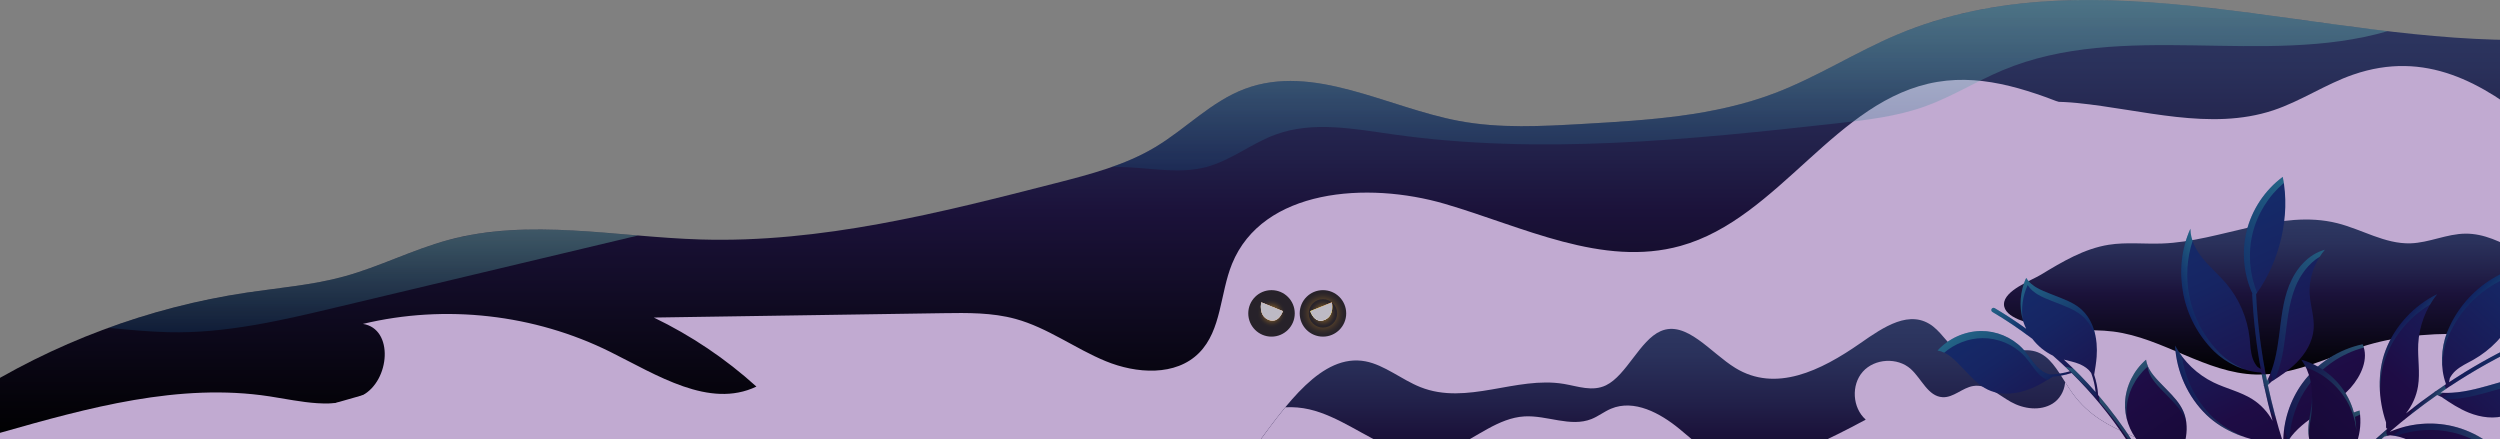 <svg id="leftLand" width="1440" height="253" viewBox="0 0 1440 253" fill="none" xmlns="http://www.w3.org/2000/svg">
<rect x="0" y="0" width="1440" height="253" fill="#808080" stroke="none"/>
<g id="left">
<g id="longRight">
<path id="Vector" d="M1460.13 22.92C1337.63 25.86 1206.45 -27.92 1092.68 19.98C1068.68 30.09 1046.58 44.42 1022.23 53.67C987.33 66.94 949.36 69.22 912.08 71.36C888.14 72.73 863.91 74.09 840.34 69.66C798.74 61.84 756.61 36.34 716.98 51.2C697.74 58.42 683.1 74.16 665.48 84.72C647.98 95.22 627.9 100.41 608.13 105.48C541.02 122.68 472.82 140.01 403.57 137.94C354.85 136.48 305.11 125.52 258.07 138.27C237.61 143.82 218.52 153.68 198.07 159.27C179.95 164.22 161.1 165.72 142.51 168.48C85.54 176.94 30.42 197.58 -18.13 228.56V253.09H1460.13V22.92Z" fill="url(#paint0_linear_243_12579)"/>
<g id="Vector_2" style="mix-blend-mode:multiply">
<path d="M1460.13 253.1V69.17C1458.94 69.18 1457.75 69.21 1456.56 69.28C1449.32 69.68 1440.31 74.1 1433.3 73.06C1425.38 71.89 1419.29 65.03 1411.91 62.03C1394.41 54.91 1373.77 56.96 1356.05 62.16C1331.03 69.5 1307.3 82.51 1281.29 84.31C1224.26 88.26 1172.3 37.74 1115.92 47.17C1057.48 56.95 1025.08 125.77 968 141.64C923.04 154.14 877.11 130.56 832.32 117.45C787.53 104.34 727.29 108.75 709.66 151.96C702.7 169.03 703.67 190.14 690.69 203.24C677.23 216.83 654.53 215.3 636.84 208.01C619.15 200.72 603.41 188.76 584.96 183.7C571.48 180 557.29 180.18 543.31 180.39C487.74 181.23 432.18 182.07 376.61 182.91C398.07 193.25 418.03 206.68 435.69 222.67C408.61 235.61 378.36 216 351.48 202.66C307.81 180.98 256.46 175.17 209.05 186.57C226.97 189.36 224.71 219.32 208.67 227.78C192.62 236.23 173.23 231.05 155.3 228.31C103.31 220.35 50.8 234.87 0.21 249.26C-4.24 250.52 -8.7 251.79 -13.14 253.13H1460.13V253.1Z" fill="#C1AAD1"/>
</g>
<g id="Group" opacity="0.3">
<path id="Vector_3" d="M840.35 69.67C798.75 61.85 756.62 36.35 716.99 51.21C697.75 58.43 683.11 74.17 665.49 84.73C657.61 89.45 649.21 93.1 640.55 96.15C643.65 96.14 646.76 96.17 649.88 96.34C664.87 97.13 680.16 100.06 694.68 96.24C709.07 92.46 721.04 82.44 735.03 77.39C756.42 69.67 779.99 74.23 802.51 77.42C886.83 89.35 972.56 80.52 1057.21 71.14C1074.79 69.19 1092.56 67.18 1109.19 61.15C1124.55 55.58 1138.51 46.75 1153.57 40.44C1222.49 11.57 1304.07 38.66 1375.26 17.96C1278.69 6.62 1180.49 -16.99 1092.67 19.99C1068.67 30.1 1046.57 44.43 1022.22 53.68C987.32 66.95 949.35 69.23 912.07 71.37C888.13 72.74 863.9 74.1 840.33 69.67H840.35Z" fill="url(#paint1_linear_243_12579)"/>
<path id="Vector_4" d="M142.52 168.49C115.25 172.54 88.41 179.41 62.51 188.84C74.23 189.96 85.88 191.08 97.07 191.36C129.93 192.18 162.34 184.51 194.32 176.9C250.35 163.55 306.39 150.21 362.42 136.86C364.11 136.46 365.81 136.05 367.51 135.66C330.56 132.55 293.55 128.68 258.08 138.29C237.62 143.84 218.53 153.7 198.08 159.29C179.96 164.24 161.11 165.74 142.52 168.5V168.49Z" fill="url(#paint2_linear_243_12579)"/>
</g>
</g>
<g id="shortRightShadow" style="mix-blend-mode:multiply">
<path id="Vector_5" d="M734.59 218.7C729.62 229.91 727.23 242.37 721.54 253.1H1460.13V72.25C1430.09 47.7 1397.05 28.6 1355.41 42.99C1339.49 48.49 1325.3 58.28 1309.31 63.57C1273.21 75.51 1234.23 63.1 1196.39 59.32C1158.55 55.54 1112.31 66.44 1100.19 102.48C1093.88 121.24 1098.85 141.89 1095.93 161.47C1088.79 209.32 1034.54 238.63 986.34 234.5C938.14 230.37 895.8 201.8 857.62 172.09C838.12 156.92 816.25 140.31 791.66 142.66C767.07 145.01 747.9 179.77 767.35 195C753.02 192.67 740.48 205.43 734.59 218.71V218.7Z" fill="#C1AAD1"/>
<path id="Vector_6" d="M128.36 247.25C100.77 250.81 71.44 249.41 44.01 253.1H585.23C546.35 234.44 506.87 215.66 464.76 220.06C436.73 222.99 409.98 236.27 381.82 235.14C356.92 234.14 333.9 221.99 309.44 217.21C248.9 205.39 189.54 239.34 128.37 247.24L128.36 247.25Z" fill="#C1AAD1"/>
</g>
<g id="ShortLightRightBottom">
<path id="Vector_7" d="M1175.53 158.25C1187.81 150.81 1200.49 143.21 1214.67 140.98C1224.76 139.39 1235.07 140.62 1245.28 140.26C1279.43 139.06 1313.14 120.24 1346.28 128.56C1360.49 132.13 1373.76 140.6 1388.4 140.16C1399.16 139.84 1409.37 134.66 1420.14 134.58C1441.6 134.43 1458.79 154.11 1480.15 156.2C1494.64 157.61 1509.29 150.67 1523.55 153.62C1525.06 153.93 1526.73 154.51 1527.34 155.93C1527.74 156.87 1527.55 157.95 1527.32 158.94C1522.82 177.86 1503.62 190.13 1484.49 193.62C1465.36 197.11 1445.75 193.86 1426.33 192.73C1405.26 191.51 1383.87 192.85 1363.6 198.75C1342.26 204.97 1321.72 216.28 1299.49 215.73C1270.72 215.02 1245.8 194.58 1217.25 190.97C1203.35 189.21 1188.96 191.52 1175.42 187.92C1169.29 186.29 1154.24 183.23 1154.29 175.21C1154.34 167.25 1170.03 161.58 1175.53 158.25Z" fill="url(#paint3_linear_243_12579)"/>
<path id="Vector_8" d="M1244.62 257.88C1238.65 255.54 1232.69 253.08 1226.75 250.49C1215.13 245.41 1203.22 239.52 1193.93 226.75C1188.68 219.52 1184.3 210.14 1178.12 205.39C1163.03 193.8 1144.46 214.39 1129.09 203.89C1123.47 200.05 1119.04 192.44 1113.55 188.11C1100.34 177.71 1084.98 188.33 1071.5 197.72C1048.66 213.64 1022.79 226.19 999.56 211.95C985.23 203.16 971.31 184.33 956.54 190.74C944.65 195.9 936.85 216.22 925.05 221.93C917.22 225.72 908.89 222.5 900.78 221.13C873.26 216.51 845.05 233.69 818.14 222.98C807.46 218.73 797.4 210.18 786.49 208.12C761.34 203.37 740.92 233.11 722.62 257.88H1244.61H1244.62Z" fill="url(#paint4_linear_243_12579)"/>
<g id="Vector_9" style="mix-blend-mode:multiply">
<path d="M980.5 257.88C975.99 254.43 971.67 250.59 967.35 247.05C956.21 237.89 941.22 229.82 927.93 235.42C924.02 237.07 920.63 239.8 916.68 241.37C904.57 246.19 891.04 239.08 878.04 239.85C863.02 240.75 850.76 251.84 836.99 257.87H980.49L980.5 257.88Z" fill="#C1AAD1"/>
</g>
<g id="Vector_10" style="mix-blend-mode:multiply">
<path d="M1074.66 241.7C1064 247.51 1053.11 252.9 1042.03 257.87H1243.69C1243.69 257.75 1243.7 257.62 1243.7 257.5C1238.03 255.27 1232.38 252.94 1226.75 250.47C1215.13 245.39 1203.22 239.5 1193.93 226.73C1192.39 224.61 1190.92 222.29 1189.46 219.97C1189.46 220.23 1189.46 220.49 1189.44 220.76C1188.95 225.42 1186.31 229.99 1182.3 232.47C1175.15 236.89 1165.62 235.6 1158.28 231.51C1151.26 227.59 1144.52 221.08 1136.58 222.34C1130.33 223.33 1125.25 229.12 1118.93 228.78C1110.54 228.33 1106.86 218.18 1100.62 212.56C1093 205.7 1079.81 206.43 1072.99 214.08C1066.17 221.73 1066.97 234.92 1074.66 241.7Z" fill="#C1AAD1"/>
</g>
<g id="Vector_11" style="mix-blend-mode:multiply">
<path d="M801.78 257.88C786.02 251.64 771.01 239.69 754.18 235.79C749.66 234.74 744.98 234.36 740.33 234.6C734.17 242.06 728.29 250.2 722.62 257.89H801.78V257.88Z" fill="#C1AAD1"/>
</g>
</g>
<g id="RightLeaf">
<g id="Group_2">
<path id="Vector_12" d="M1116.01 201.89C1122.16 202.91 1126.51 207.91 1130.85 212.39C1135.18 216.87 1139.36 221.77 1144.99 224.45C1146.22 225.04 1147.5 225.5 1148.8 225.86C1152.71 226.92 1156.9 226.98 1160.97 226.32C1162.78 226.03 1164.57 225.6 1166.31 225.05C1169.78 223.96 1172.71 222.61 1175.53 221.06C1176.94 220.28 1178.34 219.46 1179.76 218.58C1180.64 218.04 1181.55 217.47 1182.48 216.9C1186.14 216.65 1189.77 215.97 1193.26 214.85C1216.59 237.88 1235.09 265.69 1247.24 296.22C1243.27 296.14 1239.32 295.51 1235.52 294.37C1233.9 293.42 1232.51 292.04 1231.39 290.44C1230.8 289.6 1230.28 288.7 1229.85 287.79C1228.1 284.14 1227.31 280.11 1225.78 276.37C1225.57 275.86 1225.35 275.35 1225.11 274.85C1224.88 274.35 1224.62 273.86 1224.36 273.38C1220.43 266.12 1213.61 260.45 1205.74 257.88C1196.82 254.96 1186.73 256.01 1178.48 260.48C1181.23 261.95 1183.23 264.22 1184.88 266.82C1185.09 267.15 1185.29 267.48 1185.48 267.81C1185.87 268.48 1186.25 269.17 1186.61 269.87C1186.79 270.22 1186.97 270.57 1187.14 270.92C1187.84 272.33 1188.5 273.77 1189.16 275.18C1190.49 278 1191.76 280.9 1193.25 283.64C1194.74 286.38 1196.45 288.96 1198.69 291.14C1199.34 291.77 1200.03 292.36 1200.75 292.91C1204.7 295.91 1209.59 297.59 1214.59 298.24C1215.95 298.42 1217.33 298.52 1218.69 298.55C1219.6 298.57 1220.48 298.56 1221.34 298.53C1226.51 298.35 1230.92 297.34 1235.99 296.15C1236.19 296.1 1236.41 296.05 1236.62 296C1240.25 296.96 1243.99 297.48 1247.74 297.52C1250.96 305.74 1253.73 314.15 1255.99 322.72C1256.17 323.4 1256.86 323.8 1257.54 323.62C1257.69 323.58 1257.82 323.52 1257.94 323.44C1258.37 323.15 1258.59 322.6 1258.45 322.07C1255.19 309.74 1250.92 297.74 1245.74 286.16C1245.74 286.16 1245.74 286.15 1245.75 286.14C1247.29 282.3 1248.25 278.25 1248.68 274.13C1248.8 273.95 1248.92 273.77 1249.04 273.6C1252.44 268.57 1255.29 264.28 1257.42 258.28C1257.72 257.42 1258 256.55 1258.25 255.67C1259.72 250.38 1260.06 244.7 1258.53 239.51C1258.28 238.64 1257.97 237.79 1257.61 236.96C1255.5 232.07 1251.73 228.18 1247.99 224.35C1247.35 223.69 1246.71 223.04 1246.08 222.38C1242.3 218.45 1238.13 214.48 1236.62 209.41C1236.4 208.69 1236.24 207.94 1236.14 207.17C1236.1 207.21 1236.06 207.25 1236.02 207.28C1228.98 213.4 1224.47 222.4 1224.03 231.72C1223.64 239.99 1226.51 248.38 1231.9 254.63C1232.26 255.04 1232.62 255.45 1233 255.85C1233.38 256.25 1233.78 256.64 1234.18 257.02C1235.29 258.05 1236.47 259.01 1237.67 259.95C1238.86 260.89 1240.07 261.82 1241.21 262.81C1241.98 263.47 1242.72 264.15 1243.41 264.89C1245.43 267.01 1247.07 269.7 1247.54 272.53C1247.25 276.62 1246.39 280.65 1244.98 284.49C1235.57 263.88 1223.24 244.68 1208.51 227.52C1208.28 223.55 1207.5 219.63 1206.24 215.86C1206.86 212.19 1207.42 208.87 1207.67 205.44C1207.85 203.01 1207.86 200.52 1207.63 197.8C1207.55 196.89 1207.44 195.99 1207.3 195.08C1206.59 190.56 1205.05 186.12 1202.51 182.4C1201.49 180.91 1200.32 179.54 1198.97 178.31C1197.24 176.74 1195.29 175.48 1193.24 174.39C1192.55 174.03 1191.85 173.69 1191.15 173.36C1189.73 172.7 1188.28 172.11 1186.82 171.53C1185.36 170.95 1183.89 170.4 1182.44 169.82C1180.63 169.1 1178.77 168.4 1176.97 167.61C1175.53 166.98 1174.13 166.3 1172.82 165.5C1172.49 165.3 1172.17 165.1 1171.86 164.89C1171.23 164.47 1170.63 164.01 1170.06 163.52C1169.77 163.28 1169.5 163.02 1169.23 162.76C1168.69 162.23 1168.2 161.66 1167.74 161.05C1167.51 160.74 1167.3 160.42 1167.09 160.09C1167.07 160.14 1167.05 160.19 1167.02 160.24C1163.15 168.72 1162.77 178.79 1166.23 187.45C1166.49 188.1 1166.78 188.75 1167.09 189.38C1161.23 185.15 1155.17 181.17 1148.92 177.49C1148.32 177.13 1147.54 177.33 1147.18 177.94C1146.83 178.54 1147.03 179.32 1147.63 179.68C1155.62 184.38 1163.29 189.57 1170.63 195.17C1173.76 199.27 1177.85 202.63 1182.49 204.86C1185.83 207.77 1189.09 210.77 1192.25 213.86C1188.59 214.98 1184.77 215.59 1180.94 215.72C1178.12 215.14 1175.49 213.4 1173.44 211.3C1170.62 208.4 1168.57 204.84 1165.92 201.78C1165.56 201.36 1165.18 200.95 1164.8 200.55C1158.67 194.21 1149.84 190.58 1141.01 190.67C1131.63 190.77 1122.4 194.99 1116.02 201.87L1116.01 201.89ZM1207.09 225.87C1201.34 219.29 1195.21 213.03 1188.77 207.12C1191.74 207.9 1194.77 208.48 1197.61 209.63C1197.84 209.72 1198.08 209.82 1198.31 209.93C1199.47 210.45 1200.6 211.1 1201.63 211.86C1202.04 212.17 1202.43 212.49 1202.8 212.84C1202.99 213.01 1203.17 213.19 1203.34 213.37C1203.77 213.82 1204.17 214.31 1204.51 214.82C1205.84 218.38 1206.7 222.1 1207.08 225.88L1207.09 225.87Z" fill="url(#paint5_linear_243_12579)"/>
<g id="Group_3" opacity="0.3">
<path id="Vector_13" d="M1207.09 225.87C1207 225.01 1206.89 224.15 1206.75 223.29C1207.32 225.48 1207.73 227.7 1207.96 229.95C1202.21 223.37 1196.08 217.11 1189.64 211.19C1191.19 211.59 1192.75 211.95 1194.3 212.36C1198.74 216.7 1203.01 221.2 1207.09 225.86V225.87Z" fill="url(#paint6_linear_243_12579)"/>
<path id="Vector_14" d="M1207.11 219.94C1207.15 219.7 1207.18 219.48 1207.22 219.24C1207.51 220.4 1207.75 221.57 1207.95 222.75C1207.7 221.8 1207.42 220.87 1207.11 219.94Z" fill="url(#paint7_linear_243_12579)"/>
<path id="Vector_15" d="M1209.38 231.61C1209.31 230.45 1209.18 229.29 1209.02 228.14C1223.53 245.14 1235.69 264.13 1244.98 284.49C1246.26 280.99 1247.06 277.33 1247.42 273.62C1247.83 274.53 1248.17 275.46 1248.35 276.42C1247.84 279.75 1246.99 283.02 1245.74 286.15C1245.74 286.15 1245.74 286.16 1245.73 286.17C1245.91 286.57 1246.07 286.98 1246.24 287.38C1246.11 287.78 1245.99 288.19 1245.85 288.58C1236.44 267.97 1224.11 248.77 1209.38 231.61Z" fill="url(#paint8_linear_243_12579)"/>
<path id="Vector_16" d="M1165.91 201.79C1168.56 204.85 1170.6 208.41 1173.43 211.31C1175.48 213.41 1178.11 215.15 1180.93 215.73C1183.84 215.63 1186.73 215.25 1189.56 214.59C1189.92 214.93 1190.28 215.28 1190.64 215.62C1187.97 216.3 1185.24 216.73 1182.48 216.92C1181.56 217.5 1180.65 218.06 1179.76 218.6C1179.57 218.71 1179.39 218.81 1179.21 218.92C1177.39 218.08 1175.7 216.84 1174.29 215.4C1171.47 212.5 1169.42 208.94 1166.77 205.88C1166.41 205.46 1166.03 205.05 1165.65 204.65C1159.52 198.31 1150.69 194.68 1141.86 194.77C1133.85 194.85 1125.97 197.96 1119.87 203.14C1118.66 202.57 1117.38 202.11 1116.01 201.89C1122.39 195.01 1131.61 190.79 1141 190.69C1149.83 190.6 1158.66 194.23 1164.79 200.57C1165.18 200.97 1165.55 201.38 1165.91 201.8V201.79Z" fill="url(#paint9_linear_243_12579)"/>
<path id="Vector_17" d="M1167.08 191.55C1167.28 192.06 1167.52 192.56 1167.75 193.06C1161.28 188.27 1154.57 183.79 1147.61 179.69C1147.01 179.33 1146.81 178.56 1147.16 177.95C1147.51 177.35 1148.29 177.15 1148.9 177.5C1154.82 180.99 1160.56 184.75 1166.13 188.73C1166.41 189.68 1166.71 190.62 1167.08 191.55Z" fill="url(#paint10_linear_243_12579)"/>
<path id="Vector_18" d="M1258.47 241.04C1256.36 236.15 1252.59 232.26 1248.85 228.43C1248.21 227.77 1247.57 227.12 1246.94 226.46C1243.16 222.53 1238.99 218.56 1237.48 213.49C1237.26 212.77 1237.1 212.02 1237 211.25C1236.96 211.29 1236.92 211.33 1236.88 211.36C1229.84 217.48 1225.33 226.48 1224.89 235.8C1224.79 237.82 1224.9 239.84 1225.18 241.84C1224.28 238.55 1223.86 235.12 1224.02 231.72C1224.46 222.4 1228.97 213.4 1236.01 207.28C1236.01 207.28 1236.09 207.2 1236.13 207.17C1236.23 207.94 1236.39 208.69 1236.61 209.41C1238.13 214.48 1242.3 218.45 1246.07 222.38C1246.7 223.04 1247.34 223.69 1247.98 224.35C1251.72 228.18 1255.49 232.07 1257.6 236.96C1257.96 237.8 1258.27 238.65 1258.52 239.51C1258.89 240.78 1259.15 242.07 1259.31 243.38C1259.07 242.59 1258.8 241.8 1258.47 241.04Z" fill="url(#paint11_linear_243_12579)"/>
<path id="Vector_19" d="M1207.32 195.27C1206.46 192.13 1205.17 189.13 1203.37 186.49C1202.35 185 1201.18 183.62 1199.83 182.4C1198.1 180.83 1196.15 179.57 1194.1 178.48C1193.41 178.12 1192.71 177.78 1192.01 177.45C1190.59 176.79 1189.14 176.2 1187.68 175.62C1186.22 175.04 1184.75 174.49 1183.3 173.91C1181.49 173.19 1179.63 172.49 1177.83 171.7C1176.39 171.07 1174.99 170.39 1173.68 169.59C1173.35 169.39 1173.03 169.19 1172.72 168.98C1172.09 168.56 1171.49 168.1 1170.92 167.61C1170.63 167.36 1170.36 167.11 1170.09 166.85C1169.55 166.32 1169.06 165.75 1168.6 165.14C1168.37 164.83 1168.16 164.51 1167.95 164.18C1167.93 164.23 1167.91 164.28 1167.88 164.33C1165.06 170.52 1164.12 177.54 1165.14 184.25C1162.91 176.38 1163.61 167.7 1167.01 160.24C1167.03 160.19 1167.05 160.14 1167.08 160.09C1167.29 160.42 1167.5 160.74 1167.73 161.05C1168.19 161.66 1168.68 162.23 1169.22 162.76C1169.49 163.02 1169.76 163.28 1170.05 163.52C1170.62 164.01 1171.22 164.46 1171.85 164.89C1172.16 165.1 1172.49 165.31 1172.81 165.5C1174.12 166.29 1175.52 166.98 1176.96 167.61C1178.76 168.4 1180.62 169.1 1182.43 169.82C1183.88 170.4 1185.35 170.95 1186.81 171.53C1188.27 172.11 1189.72 172.7 1191.14 173.36C1191.85 173.69 1192.55 174.03 1193.23 174.39C1195.29 175.48 1197.23 176.74 1198.96 178.31C1200.31 179.53 1201.49 180.91 1202.5 182.4C1205.04 186.12 1206.58 190.56 1207.29 195.08C1207.29 195.14 1207.3 195.2 1207.31 195.26L1207.32 195.27Z" fill="url(#paint12_linear_243_12579)"/>
</g>
</g>
<g id="Group_4">
<path id="Vector_20" d="M1332.56 239.93C1339.89 234.62 1347.97 230.12 1353.97 223.35C1359.97 216.57 1364.61 206.54 1360.86 198.31C1347.14 201.2 1334.58 209.29 1326.28 220.6C1318.99 230.54 1315.06 242.87 1315.14 255.19C1311.62 244.19 1308.65 233.01 1306.27 221.73C1307.02 221.12 1307.72 220.46 1308.4 219.78C1313.52 216.56 1318.76 212.99 1322.85 208.87C1328.1 203.59 1332.15 196.77 1332.68 189.34C1333.15 182.75 1330.85 176.29 1330.4 169.7C1329.76 160.52 1333.16 150.82 1339.14 143.84C1329.43 146.4 1322.27 154.99 1318.56 164.33C1314.85 173.67 1313.99 183.84 1312.69 193.8C1311.54 202.62 1309.91 211.61 1305.81 219.44C1302.45 202.93 1300.29 186.22 1299.51 169.53C1299.51 169.5 1299.5 169.48 1299.49 169.46C1313.07 150.75 1319.51 124.42 1314.86 101.89C1304.5 109.55 1296.96 120.95 1293.97 133.48C1291.14 145.31 1292.38 158.06 1297.38 169.14C1297.31 169.3 1297.26 169.46 1297.27 169.65C1297.94 183.98 1299.61 198.32 1302.18 212.55C1301.52 212.13 1300.9 211.68 1300.25 211.25C1299.05 209.85 1298.13 208.16 1297.54 206.42C1296.26 202.63 1296.21 198.56 1295.77 194.59C1294.49 183.12 1289.72 172.07 1282.27 163.26C1278.11 158.35 1273.16 154.14 1269.06 149.18C1264.96 144.22 1261.65 138.2 1261.67 131.76C1256.4 143.48 1255.14 156.3 1257.52 168.93C1259.89 181.56 1266.22 193.41 1275.38 202.42C1282.15 209.07 1292.53 214.08 1302.21 214.57C1302.33 214.64 1302.44 214.72 1302.56 214.8C1302.99 217.08 1303.48 219.35 1303.95 221.62C1303.86 221.87 1303.88 222.16 1304.05 222.39C1304.07 222.42 1304.1 222.43 1304.13 222.45C1305.55 229.15 1307.2 235.81 1309.02 242.43C1306.25 237.38 1302.23 233.01 1297.36 229.94C1290.51 225.61 1282.36 223.85 1275.06 220.31C1265.68 215.77 1257.79 208.22 1252.83 199.06C1253.61 214 1260.2 228.66 1270.99 239.03C1280.87 248.53 1295.39 254 1309.26 255C1310.14 255.37 1311.02 255.75 1311.91 256.1C1312.06 256.16 1312.21 256.17 1312.35 256.15C1312.6 256.11 1312.81 255.94 1312.94 255.71C1316.06 265.46 1319.64 275.06 1323.61 284.48C1315.91 275.64 1304.55 270 1292.82 269.46C1279.2 268.84 1265.45 275.12 1256.98 285.8C1265.59 283.79 1274.09 285.92 1281.95 289.96C1287.32 292.71 1292.05 296.76 1297.77 298.69C1307.45 301.96 1320.17 298.92 1325.99 290.62C1326.06 290.62 1326.14 290.64 1326.21 290.63C1334.41 309.06 1344.21 326.73 1355.52 343.21C1355.77 343.58 1356.2 343.75 1356.62 343.68C1356.78 343.65 1356.94 343.59 1357.08 343.5C1357.59 343.15 1357.72 342.45 1357.37 341.94C1346.17 325.62 1336.46 308.13 1328.33 289.88C1328.36 289.58 1328.4 289.29 1328.44 289C1329.83 285.37 1332.42 282.35 1335.47 279.7C1339.29 276.38 1343.63 273.69 1347.35 270.26C1356.82 261.51 1361.13 249.19 1359.1 236.45C1347.9 239.87 1338.11 247.71 1332.32 257.9C1327.56 266.27 1325.56 276.16 1326.55 285.73C1322.79 277 1319.36 268.11 1316.35 259.08C1316.54 257.96 1316.77 256.86 1317.02 255.75C1320.23 249.25 1326.52 244.28 1332.53 239.93H1332.56Z" fill="url(#paint13_linear_243_12579)"/>
<g id="Group_5" opacity="0.3">
<path id="Vector_21" d="M1318.57 164.32C1314.86 173.66 1314 183.83 1312.7 193.79C1311.79 200.77 1310.56 207.84 1308.06 214.38C1308.37 216.05 1308.7 217.72 1309.03 219.39C1309.45 219.13 1309.87 218.86 1310.28 218.59C1313.64 211.27 1315.11 203.09 1316.16 195.05C1317.46 185.09 1318.32 174.91 1322.03 165.58C1324.87 158.44 1329.72 151.75 1336.19 147.85C1337.09 146.44 1338.08 145.1 1339.15 143.84C1329.44 146.4 1322.28 154.99 1318.57 164.33V164.32Z" fill="url(#paint14_linear_243_12579)"/>
<path id="Vector_22" d="M1332.36 257.89C1328.84 264.08 1326.84 271.09 1326.43 278.2C1327.52 280.92 1328.63 283.62 1329.78 286.31C1329.85 286.2 1329.92 286.09 1329.99 285.97C1329.23 276.71 1331.23 267.22 1335.82 259.14C1341.05 249.93 1349.57 242.64 1359.44 238.8C1359.36 238.01 1359.26 237.23 1359.14 236.44C1347.94 239.86 1338.15 247.7 1332.36 257.89Z" fill="url(#paint15_linear_243_12579)"/>
<path id="Vector_23" d="M1311.05 241.26C1309.28 234.79 1307.67 228.27 1306.29 221.72C1306.56 221.5 1306.81 221.27 1307.07 221.05C1306.86 220.07 1306.66 219.08 1306.47 218.09C1306.25 218.54 1306.06 219 1305.83 219.44C1305.58 218.21 1305.35 216.98 1305.11 215.75C1304.32 215.7 1303.53 215.61 1302.74 215.5C1303.13 217.54 1303.56 219.57 1303.99 221.6C1303.9 221.85 1303.92 222.14 1304.09 222.37C1304.11 222.4 1304.14 222.41 1304.17 222.43C1305.19 227.23 1306.32 232 1307.55 236.75C1308.85 238.15 1310.02 239.67 1311.07 241.27L1311.05 241.26Z" fill="url(#paint16_linear_243_12579)"/>
<path id="Vector_24" d="M1326.29 220.59C1320.65 228.28 1317.03 237.4 1315.72 246.84C1316.43 249.3 1317.17 251.75 1317.94 254.19C1318.19 253.76 1318.45 253.34 1318.72 252.93C1319.33 241.8 1323.16 230.84 1329.76 221.84C1337.49 211.3 1348.93 203.55 1361.57 200.21C1361.38 199.56 1361.16 198.92 1360.87 198.3C1347.15 201.19 1334.59 209.28 1326.29 220.59Z" fill="url(#paint17_linear_243_12579)"/>
<path id="Vector_25" d="M1293.08 212.84C1287.7 210.65 1282.7 207.41 1278.86 203.64C1269.69 194.64 1263.37 182.78 1261 170.15C1259.01 159.57 1259.61 148.87 1262.94 138.78C1262.14 136.51 1261.68 134.15 1261.69 131.73C1256.42 143.45 1255.16 156.27 1257.54 168.9C1259.91 181.53 1266.24 193.38 1275.4 202.39C1280.05 206.96 1286.41 210.76 1293.08 212.84Z" fill="url(#paint18_linear_243_12579)"/>
<path id="Vector_26" d="M1303.73 212.47C1304.01 212.66 1304.3 212.85 1304.57 213.04C1301.91 198.62 1300.19 184.06 1299.51 169.52C1299.51 169.49 1299.5 169.47 1299.49 169.45C1299.69 169.17 1299.88 168.87 1300.08 168.58C1295.73 157.93 1294.75 145.91 1297.43 134.71C1300.14 123.36 1306.59 112.96 1315.47 105.4C1315.29 104.22 1315.1 103.03 1314.86 101.87C1304.5 109.53 1296.96 120.93 1293.97 133.46C1291.14 145.29 1292.38 158.04 1297.38 169.12C1297.31 169.28 1297.26 169.44 1297.27 169.63C1297.88 182.81 1299.36 196 1301.59 209.1C1302.14 210.32 1302.86 211.47 1303.72 212.48L1303.73 212.47Z" fill="url(#paint19_linear_243_12579)"/>
<path id="Vector_27" d="M1292.83 251.69C1285.96 248.99 1279.6 245.17 1274.48 240.25C1264.87 231.01 1258.6 218.36 1256.79 205.15C1255.33 203.21 1254.01 201.17 1252.85 199.03C1253.63 213.97 1260.22 228.63 1271.01 239C1276.98 244.74 1284.64 248.99 1292.82 251.69H1292.83Z" fill="url(#paint20_linear_243_12579)"/>
</g>
</g>
<g id="Group_6">
<path id="Vector_28" d="M1397.32 258.8C1405.08 263.46 1412.37 269.15 1420.96 272.02C1429.54 274.89 1440.59 275.24 1446.7 268.57C1438.68 257.07 1426.31 248.68 1412.66 245.47C1400.66 242.65 1387.77 243.86 1376.47 248.75C1385.22 241.2 1394.34 234.1 1403.79 227.5C1404.64 227.95 1405.52 228.34 1406.42 228.7C1411.38 232.15 1416.72 235.58 1422.11 237.73C1429.02 240.49 1436.89 241.55 1443.93 239.13C1450.18 236.98 1455.23 232.34 1461.11 229.34C1469.31 225.16 1479.56 224.49 1488.33 227.27C1482.17 219.33 1471.46 216.11 1461.42 216.34C1451.38 216.57 1441.68 219.76 1432 222.47C1423.43 224.86 1414.52 226.88 1405.71 226.17C1419.59 216.62 1434.12 208.09 1449.18 200.85C1449.2 200.84 1449.22 200.82 1449.24 200.81C1471.78 205.99 1498.53 201.62 1517.44 188.52C1506.34 181.98 1492.9 179.5 1480.2 181.65C1468.21 183.67 1456.96 189.8 1448.72 198.74C1448.55 198.74 1448.38 198.76 1448.21 198.84C1435.28 205.06 1422.74 212.21 1410.65 220.14C1410.78 219.37 1410.95 218.62 1411.09 217.86C1411.91 216.21 1413.1 214.7 1414.47 213.48C1417.46 210.82 1421.18 209.19 1424.67 207.22C1434.72 201.55 1443.03 192.85 1448.22 182.54C1451.11 176.79 1453.05 170.59 1456.01 164.88C1458.97 159.16 1463.22 153.77 1469.15 151.27C1456.3 151 1444.01 154.86 1433.32 161.99C1422.63 169.11 1414.19 179.57 1409.49 191.53C1406.02 200.36 1405.47 211.87 1408.81 220.98C1408.79 221.12 1408.76 221.25 1408.74 221.39C1406.81 222.68 1404.91 224.01 1403.01 225.34C1402.74 225.35 1402.48 225.48 1402.33 225.73C1402.31 225.76 1402.32 225.79 1402.3 225.83C1396.68 229.76 1391.2 233.88 1385.83 238.15C1389.39 233.62 1391.84 228.22 1392.77 222.54C1394.08 214.54 1392.51 206.35 1392.9 198.25C1393.41 187.84 1397.27 177.63 1403.77 169.48C1390.32 176.05 1379.41 187.84 1374.09 201.83C1369.21 214.64 1369.86 230.14 1374.36 243.3C1374.36 244.26 1374.36 245.22 1374.38 246.17C1374.38 246.33 1374.43 246.47 1374.51 246.59C1374.64 246.81 1374.88 246.94 1375.14 246.96C1367.39 253.64 1359.95 260.69 1352.84 268.03C1357.97 257.49 1358.72 244.83 1354.62 233.82C1349.86 221.05 1338.71 210.84 1325.56 207.23C1330.77 214.37 1332.14 223.02 1331.5 231.84C1331.07 237.86 1329.19 243.8 1329.65 249.82C1330.43 260 1338.2 270.53 1348.11 272.64C1348.13 272.71 1348.15 272.79 1348.19 272.85C1334.44 287.61 1322.01 303.53 1311.27 320.39C1311.03 320.77 1311.04 321.23 1311.27 321.59C1311.36 321.73 1311.47 321.85 1311.62 321.94C1312.14 322.27 1312.83 322.12 1313.17 321.6C1323.81 304.91 1336.11 289.13 1349.72 274.51C1350 274.42 1350.29 274.35 1350.57 274.26C1354.46 274.12 1358.25 275.32 1361.88 277.09C1366.43 279.31 1370.6 282.25 1375.21 284.33C1386.97 289.62 1400 288.77 1410.92 281.92C1403.39 272.95 1392.34 267 1380.7 265.66C1371.13 264.56 1361.25 266.58 1352.83 271.24C1359.4 264.36 1366.23 257.73 1373.36 251.43C1374.46 251.17 1375.57 250.95 1376.68 250.74C1383.92 251.15 1390.95 255 1397.31 258.82L1397.32 258.8Z" fill="url(#paint21_linear_243_12579)"/>
<g id="Group_7" opacity="0.3">
<path id="Vector_29" d="M1461.43 216.34C1451.39 216.58 1441.69 219.76 1432.01 222.47C1425.23 224.36 1418.24 226 1411.25 226.25C1409.83 227.19 1408.43 228.14 1407.02 229.1C1407.43 229.38 1407.83 229.66 1408.24 229.94C1416.29 230.17 1424.39 228.33 1432.21 226.14C1441.89 223.44 1451.59 220.25 1461.63 220.01C1469.31 219.83 1477.36 221.68 1483.49 226.1C1485.14 226.38 1486.76 226.76 1488.34 227.26C1482.18 219.32 1471.47 216.1 1461.43 216.33V216.34Z" fill="url(#paint22_linear_243_12579)"/>
<path id="Vector_30" d="M1373.37 251.4C1373.84 251.29 1374.31 251.21 1374.79 251.11C1374.98 250.94 1375.17 250.77 1375.36 250.61C1375.1 250.58 1374.86 250.45 1374.73 250.24C1374.65 250.12 1374.61 249.97 1374.6 249.82C1374.58 249.03 1374.58 248.23 1374.58 247.44C1368 253.13 1361.67 259.1 1355.56 265.28C1355.03 267.03 1354.39 268.74 1353.65 270.4C1359.98 263.82 1366.54 257.46 1373.38 251.41L1373.37 251.4Z" fill="url(#paint23_linear_243_12579)"/>
<path id="Vector_31" d="M1387.68 239.52C1392.94 235.36 1398.31 231.33 1403.8 227.49C1404.1 227.65 1404.41 227.8 1404.72 227.94C1405.55 227.36 1406.38 226.8 1407.21 226.23C1406.71 226.21 1406.22 226.21 1405.72 226.17C1406.75 225.46 1407.8 224.76 1408.84 224.06C1408.58 223.31 1408.35 222.55 1408.14 221.78C1406.42 222.94 1404.72 224.13 1403.02 225.31C1402.75 225.32 1402.49 225.45 1402.34 225.7C1402.32 225.73 1402.33 225.76 1402.31 225.8C1398.29 228.61 1394.34 231.53 1390.45 234.52C1389.67 236.26 1388.73 237.93 1387.67 239.52H1387.68Z" fill="url(#paint24_linear_243_12579)"/>
<path id="Vector_32" d="M1412.66 245.46C1403.38 243.28 1393.57 243.52 1384.37 246C1382.38 247.61 1380.42 249.26 1378.47 250.91C1378.96 250.97 1379.45 251.04 1379.94 251.13C1390.42 247.34 1402.01 246.58 1412.87 249.13C1425.6 252.12 1437.2 259.62 1445.22 269.94C1445.74 269.51 1446.24 269.06 1446.71 268.55C1438.69 257.05 1426.32 248.66 1412.67 245.45L1412.66 245.46Z" fill="url(#paint25_linear_243_12579)"/>
<path id="Vector_33" d="M1406.8 211.87C1406.71 206.06 1407.74 200.19 1409.71 195.19C1414.41 183.23 1422.85 172.77 1433.54 165.65C1442.5 159.68 1452.58 156.04 1463.17 155.16C1464.94 153.54 1466.94 152.19 1469.17 151.25C1456.32 150.98 1444.03 154.84 1433.34 161.97C1422.65 169.09 1414.21 179.55 1409.51 191.51C1407.12 197.58 1406.12 204.92 1406.81 211.87H1406.8Z" fill="url(#paint26_linear_243_12579)"/>
<path id="Vector_34" d="M1411.31 221.52C1411.25 221.85 1411.18 222.19 1411.12 222.52C1423.35 214.43 1436.07 207.15 1449.19 200.84C1449.21 200.83 1449.23 200.81 1449.25 200.8C1449.59 200.88 1449.94 200.93 1450.28 201.01C1458.38 192.84 1469.06 187.24 1480.41 185.32C1491.91 183.38 1504.01 185.24 1514.44 190.46C1515.46 189.83 1516.47 189.19 1517.45 188.51C1506.35 181.97 1492.91 179.49 1480.21 181.64C1468.22 183.66 1456.97 189.79 1448.73 198.73C1448.56 198.73 1448.39 198.75 1448.22 198.83C1436.33 204.55 1424.77 211.07 1413.59 218.24C1412.69 219.23 1411.9 220.33 1411.31 221.52Z" fill="url(#paint27_linear_243_12579)"/>
<path id="Vector_35" d="M1331.71 235.49C1331.91 232.66 1331.91 229.86 1331.64 227.11C1331.67 228.67 1331.62 230.24 1331.51 231.81C1331.08 237.83 1329.2 243.77 1329.66 249.79C1329.69 250.2 1329.75 250.6 1329.8 251.01C1329.89 245.83 1331.33 240.69 1331.71 235.49Z" fill="url(#paint28_linear_243_12579)"/>
<path id="Vector_36" d="M1354.83 237.47C1356.09 240.84 1356.88 244.37 1357.24 247.95C1357.16 243.13 1356.31 238.32 1354.62 233.79C1349.86 221.02 1338.71 210.81 1325.56 207.2C1326.6 208.62 1327.48 210.11 1328.23 211.64C1340.3 215.79 1350.37 225.5 1354.83 237.47Z" fill="url(#paint29_linear_243_12579)"/>
<path id="Vector_37" d="M1370.95 226.83C1370.75 219.45 1371.78 212.1 1374.3 205.47C1379.05 193.01 1388.23 182.3 1399.69 175.46C1400.91 173.36 1402.26 171.34 1403.78 169.44C1390.33 176.01 1379.42 187.8 1374.1 201.79C1371.15 209.52 1370.24 218.24 1370.95 226.83Z" fill="url(#paint30_linear_243_12579)"/>
</g>
</g>
</g>
<g id="RightEyes" opacity="0.8">
<g id="Group_8">
<path id="Vector_38" style="mix-blend-mode:screen" d="M775.41 180.51C775.41 187.9 769.42 193.9 762.02 193.9C754.62 193.9 748.63 187.91 748.63 180.51C748.63 173.11 754.62 167.12 762.02 167.12C769.42 167.12 775.41 173.11 775.41 180.51Z" fill="url(#paint31_radial_243_12579)"/>
<path id="Vector_39" style="mix-blend-mode:screen" d="M770.22 180.51C770.22 185.04 766.55 188.71 762.02 188.71C757.49 188.71 753.82 185.04 753.82 180.51C753.82 175.98 757.49 172.31 762.02 172.31C766.55 172.31 770.22 175.98 770.22 180.51Z" fill="url(#paint32_radial_243_12579)"/>
<path id="Vector_40" style="mix-blend-mode:screen" d="M745.78 180.51C745.78 187.9 739.79 193.9 732.39 193.9C724.99 193.9 719 187.91 719 180.51C719 173.11 724.99 167.12 732.39 167.12C739.79 167.12 745.78 173.11 745.78 180.51Z" fill="url(#paint33_radial_243_12579)"/>
<path id="Vector_41" style="mix-blend-mode:screen" d="M740.6 180.51C740.6 185.04 736.93 188.71 732.4 188.71C727.87 188.71 724.2 185.04 724.2 180.51C724.2 175.98 727.87 172.31 732.4 172.31C736.93 172.31 740.6 175.98 740.6 180.51Z" fill="url(#paint34_radial_243_12579)"/>
</g>
<g id="Group_9">
<path id="Vector_42" d="M754.7 179.22L767.13 174.15C767.13 174.15 768.96 181.72 763.02 184.21C757.08 186.7 754.7 179.22 754.7 179.22Z" fill="url(#paint35_linear_243_12579)"/>
<path id="Vector_43" d="M738.94 179.22L726.51 174.15C726.51 174.15 724.68 181.72 730.62 184.21C736.56 186.7 738.94 179.22 738.94 179.22Z" fill="url(#paint36_linear_243_12579)"/>
<path id="Vector_44" d="M754.7 179.22L767.13 174.15C767.13 174.15 768.96 181.72 763.02 184.21C757.08 186.7 754.7 179.22 754.7 179.22Z" fill="url(#paint37_linear_243_12579)"/>
<path id="Vector_45" d="M738.94 179.22L726.51 174.15C726.51 174.15 724.68 181.72 730.62 184.21C736.56 186.7 738.94 179.22 738.94 179.22Z" fill="url(#paint38_linear_243_12579)"/>
<g id="Vector_46" style="mix-blend-mode:multiply">
<path d="M754.7 179.22L767.13 174.15C767.13 174.15 768.96 181.72 763.02 184.21C757.08 186.7 754.7 179.22 754.7 179.22Z" fill="#BCBEC0"/>
</g>
<g id="Vector_47" style="mix-blend-mode:multiply">
<path d="M738.94 179.22L726.51 174.15C726.51 174.15 724.68 181.72 730.62 184.21C736.56 186.7 738.94 179.22 738.94 179.22Z" fill="#BCBEC0"/>
</g>
</g>
</g>
</g>
<defs>
<linearGradient id="paint0_linear_243_12579" x1="721.01" y1="253.1" x2="721.01" y2="0.03" gradientUnits="userSpaceOnUse">
<stop/>
<stop offset="0.52" stop-color="#1B123A"/>
<stop offset="0.64" stop-color="#211F48"/>
<stop offset="0.85" stop-color="#2A315B"/>
<stop offset="0.99" stop-color="#2E3862"/>
</linearGradient>
<linearGradient id="paint1_linear_243_12579" x1="1007.91" y1="98.16" x2="1007.91" y2="0.02" gradientUnits="userSpaceOnUse">
<stop stop-color="#184D7A"/>
<stop offset="0.29" stop-color="#397D93"/>
<stop offset="0.95" stop-color="#8FF6D4"/>
<stop offset="1" stop-color="#95FFD9"/>
</linearGradient>
<linearGradient id="paint2_linear_243_12579" x1="215.01" y1="191.41" x2="215.01" y2="132.19" gradientUnits="userSpaceOnUse">
<stop stop-color="#184D7A"/>
<stop offset="0.29" stop-color="#397D93"/>
<stop offset="0.95" stop-color="#8FF6D4"/>
<stop offset="1" stop-color="#95FFD9"/>
</linearGradient>
<linearGradient id="paint3_linear_243_12579" x1="1340.93" y1="215.74" x2="1340.93" y2="126.45" gradientUnits="userSpaceOnUse">
<stop/>
<stop offset="0.52" stop-color="#1B123A"/>
<stop offset="0.64" stop-color="#211F48"/>
<stop offset="0.85" stop-color="#2A315B"/>
<stop offset="0.99" stop-color="#2E3862"/>
</linearGradient>
<linearGradient id="paint4_linear_243_12579" x1="983.63" y1="322.63" x2="983.63" y2="183.82" gradientUnits="userSpaceOnUse">
<stop/>
<stop offset="0.52" stop-color="#1B123A"/>
<stop offset="0.64" stop-color="#211F48"/>
<stop offset="0.85" stop-color="#2A315B"/>
<stop offset="0.99" stop-color="#2E3862"/>
</linearGradient>
<linearGradient id="paint5_linear_243_12579" x1="1258.44" y1="322.778" x2="1152.79" y2="169.634" gradientUnits="userSpaceOnUse">
<stop stop-color="#10062A"/>
<stop offset="0.52" stop-color="#1E0C45"/>
<stop offset="0.62" stop-color="#1B1550"/>
<stop offset="0.84" stop-color="#162563"/>
<stop offset="0.99" stop-color="#152B6A"/>
</linearGradient>
<linearGradient id="paint6_linear_243_12579" x1="1207.17" y1="230.169" x2="1192.51" y2="208.908" gradientUnits="userSpaceOnUse">
<stop stop-color="#002A68"/>
<stop offset="0.27" stop-color="#115A80"/>
<stop offset="0.88" stop-color="#3BD3BC"/>
<stop offset="1" stop-color="#45EDC9"/>
</linearGradient>
<linearGradient id="paint7_linear_243_12579" x1="1208.41" y1="222.122" x2="1206.53" y2="219.398" gradientUnits="userSpaceOnUse">
<stop stop-color="#002A68"/>
<stop offset="0.27" stop-color="#115A80"/>
<stop offset="0.88" stop-color="#3BD3BC"/>
<stop offset="1" stop-color="#45EDC9"/>
</linearGradient>
<linearGradient id="paint8_linear_243_12579" x1="1249.78" y1="285.552" x2="1209.65" y2="227.389" gradientUnits="userSpaceOnUse">
<stop stop-color="#002A68"/>
<stop offset="0.27" stop-color="#115A80"/>
<stop offset="0.88" stop-color="#3BD3BC"/>
<stop offset="1" stop-color="#45EDC9"/>
</linearGradient>
<linearGradient id="paint9_linear_243_12579" x1="1168.45" y1="230.604" x2="1137.5" y2="185.743" gradientUnits="userSpaceOnUse">
<stop stop-color="#002A68"/>
<stop offset="0.27" stop-color="#115A80"/>
<stop offset="0.88" stop-color="#3BD3BC"/>
<stop offset="1" stop-color="#45EDC9"/>
</linearGradient>
<linearGradient id="paint10_linear_243_12579" x1="1164.35" y1="195.092" x2="1150.59" y2="175.139" gradientUnits="userSpaceOnUse">
<stop stop-color="#002A68"/>
<stop offset="0.27" stop-color="#115A80"/>
<stop offset="0.88" stop-color="#3BD3BC"/>
<stop offset="1" stop-color="#45EDC9"/>
</linearGradient>
<linearGradient id="paint11_linear_243_12579" x1="1249.11" y1="250.102" x2="1224.7" y2="214.723" gradientUnits="userSpaceOnUse">
<stop stop-color="#002A68"/>
<stop offset="0.27" stop-color="#115A80"/>
<stop offset="0.88" stop-color="#3BD3BC"/>
<stop offset="1" stop-color="#45EDC9"/>
</linearGradient>
<linearGradient id="paint12_linear_243_12579" x1="1196.86" y1="202.165" x2="1167.44" y2="159.526" gradientUnits="userSpaceOnUse">
<stop stop-color="#002A68"/>
<stop offset="0.27" stop-color="#115A80"/>
<stop offset="0.88" stop-color="#3BD3BC"/>
<stop offset="1" stop-color="#45EDC9"/>
</linearGradient>
<linearGradient id="paint13_linear_243_12579" x1="1358.25" y1="343.075" x2="1257.63" y2="128.869" gradientUnits="userSpaceOnUse">
<stop stop-color="#10062A"/>
<stop offset="0.52" stop-color="#1E0C45"/>
<stop offset="0.62" stop-color="#1B1550"/>
<stop offset="0.84" stop-color="#162563"/>
<stop offset="0.99" stop-color="#152B6A"/>
</linearGradient>
<linearGradient id="paint14_linear_243_12579" x1="1297.1" y1="194.174" x2="1350.85" y2="168.925" gradientUnits="userSpaceOnUse">
<stop stop-color="#002A68"/>
<stop offset="0.27" stop-color="#115A80"/>
<stop offset="0.88" stop-color="#3BD3BC"/>
<stop offset="1" stop-color="#45EDC9"/>
</linearGradient>
<linearGradient id="paint15_linear_243_12579" x1="1322.7" y1="271.442" x2="1365.95" y2="251.128" gradientUnits="userSpaceOnUse">
<stop stop-color="#002A68"/>
<stop offset="0.27" stop-color="#115A80"/>
<stop offset="0.88" stop-color="#3BD3BC"/>
<stop offset="1" stop-color="#45EDC9"/>
</linearGradient>
<linearGradient id="paint16_linear_243_12579" x1="1304.16" y1="229.76" x2="1310.47" y2="226.796" gradientUnits="userSpaceOnUse">
<stop stop-color="#002A68"/>
<stop offset="0.27" stop-color="#115A80"/>
<stop offset="0.88" stop-color="#3BD3BC"/>
<stop offset="1" stop-color="#45EDC9"/>
</linearGradient>
<linearGradient id="paint17_linear_243_12579" x1="1310.7" y1="238.992" x2="1367.38" y2="212.37" gradientUnits="userSpaceOnUse">
<stop stop-color="#002A68"/>
<stop offset="0.27" stop-color="#115A80"/>
<stop offset="0.88" stop-color="#3BD3BC"/>
<stop offset="1" stop-color="#45EDC9"/>
</linearGradient>
<linearGradient id="paint18_linear_243_12579" x1="1260.59" y1="180.279" x2="1280.1" y2="171.113" gradientUnits="userSpaceOnUse">
<stop stop-color="#002A68"/>
<stop offset="0.27" stop-color="#115A80"/>
<stop offset="0.88" stop-color="#3BD3BC"/>
<stop offset="1" stop-color="#45EDC9"/>
</linearGradient>
<linearGradient id="paint19_linear_243_12579" x1="1283.18" y1="170.034" x2="1335.31" y2="145.545" gradientUnits="userSpaceOnUse">
<stop stop-color="#002A68"/>
<stop offset="0.27" stop-color="#115A80"/>
<stop offset="0.88" stop-color="#3BD3BC"/>
<stop offset="1" stop-color="#45EDC9"/>
</linearGradient>
<linearGradient id="paint20_linear_243_12579" x1="1262.57" y1="230.278" x2="1279.05" y2="222.541" gradientUnits="userSpaceOnUse">
<stop stop-color="#002A68"/>
<stop offset="0.27" stop-color="#115A80"/>
<stop offset="0.88" stop-color="#3BD3BC"/>
<stop offset="1" stop-color="#45EDC9"/>
</linearGradient>
<linearGradient id="paint21_linear_243_12579" x1="1312.6" y1="322.832" x2="1470.38" y2="146.428" gradientUnits="userSpaceOnUse">
<stop stop-color="#10062A"/>
<stop offset="0.52" stop-color="#1E0C45"/>
<stop offset="0.62" stop-color="#1B1550"/>
<stop offset="0.84" stop-color="#162563"/>
<stop offset="0.99" stop-color="#152B6A"/>
</linearGradient>
<linearGradient id="paint22_linear_243_12579" x1="1425.72" y1="208.299" x2="1469.98" y2="247.893" gradientUnits="userSpaceOnUse">
<stop stop-color="#002A68"/>
<stop offset="0.27" stop-color="#115A80"/>
<stop offset="0.88" stop-color="#3BD3BC"/>
<stop offset="1" stop-color="#45EDC9"/>
</linearGradient>
<linearGradient id="paint23_linear_243_12579" x1="1362.54" y1="257.542" x2="1366.26" y2="260.869" gradientUnits="userSpaceOnUse">
<stop stop-color="#002A68"/>
<stop offset="0.27" stop-color="#115A80"/>
<stop offset="0.88" stop-color="#3BD3BC"/>
<stop offset="1" stop-color="#45EDC9"/>
</linearGradient>
<linearGradient id="paint24_linear_243_12579" x1="1395.73" y1="228.717" x2="1400.92" y2="233.357" gradientUnits="userSpaceOnUse">
<stop stop-color="#002A68"/>
<stop offset="0.27" stop-color="#115A80"/>
<stop offset="0.88" stop-color="#3BD3BC"/>
<stop offset="1" stop-color="#45EDC9"/>
</linearGradient>
<linearGradient id="paint25_linear_243_12579" x1="1389.79" y1="238.361" x2="1436.46" y2="280.107" gradientUnits="userSpaceOnUse">
<stop stop-color="#002A68"/>
<stop offset="0.27" stop-color="#115A80"/>
<stop offset="0.88" stop-color="#3BD3BC"/>
<stop offset="1" stop-color="#45EDC9"/>
</linearGradient>
<linearGradient id="paint26_linear_243_12579" x1="1424.21" y1="169.262" x2="1440.28" y2="183.642" gradientUnits="userSpaceOnUse">
<stop stop-color="#002A68"/>
<stop offset="0.27" stop-color="#115A80"/>
<stop offset="0.88" stop-color="#3BD3BC"/>
<stop offset="1" stop-color="#45EDC9"/>
</linearGradient>
<linearGradient id="paint27_linear_243_12579" x1="1442.48" y1="186.034" x2="1485.42" y2="224.441" gradientUnits="userSpaceOnUse">
<stop stop-color="#002A68"/>
<stop offset="0.27" stop-color="#115A80"/>
<stop offset="0.88" stop-color="#3BD3BC"/>
<stop offset="1" stop-color="#45EDC9"/>
</linearGradient>
<linearGradient id="paint28_linear_243_12579" x1="1325.33" y1="234.255" x2="1336.18" y2="243.962" gradientUnits="userSpaceOnUse">
<stop stop-color="#002A68"/>
<stop offset="0.27" stop-color="#115A80"/>
<stop offset="0.88" stop-color="#3BD3BC"/>
<stop offset="1" stop-color="#45EDC9"/>
</linearGradient>
<linearGradient id="paint29_linear_243_12579" x1="1324" y1="209.047" x2="1361.85" y2="242.9" gradientUnits="userSpaceOnUse">
<stop stop-color="#002A68"/>
<stop offset="0.27" stop-color="#115A80"/>
<stop offset="0.88" stop-color="#3BD3BC"/>
<stop offset="1" stop-color="#45EDC9"/>
</linearGradient>
<linearGradient id="paint30_linear_243_12579" x1="1378.98" y1="190.657" x2="1392.54" y2="202.79" gradientUnits="userSpaceOnUse">
<stop stop-color="#002A68"/>
<stop offset="0.27" stop-color="#115A80"/>
<stop offset="0.88" stop-color="#3BD3BC"/>
<stop offset="1" stop-color="#45EDC9"/>
</linearGradient>
<radialGradient id="paint31_radial_243_12579" cx="0" cy="0" r="1" gradientUnits="userSpaceOnUse" gradientTransform="translate(762.02 180.51) scale(13.39 13.39)">
<stop stop-color="#FFAC00"/>
<stop offset="0.07" stop-color="#DF9600"/>
<stop offset="0.22" stop-color="#A46F00"/>
<stop offset="0.36" stop-color="#724D00"/>
<stop offset="0.5" stop-color="#493100"/>
<stop offset="0.64" stop-color="#291B00"/>
<stop offset="0.77" stop-color="#120C00"/>
<stop offset="0.89" stop-color="#040300"/>
<stop offset="1"/>
</radialGradient>
<radialGradient id="paint32_radial_243_12579" cx="0" cy="0" r="1" gradientUnits="userSpaceOnUse" gradientTransform="translate(762.02 180.51) scale(8.2 8.2)">
<stop stop-color="#FFAC00"/>
<stop offset="0.07" stop-color="#DF9600"/>
<stop offset="0.22" stop-color="#A46F00"/>
<stop offset="0.36" stop-color="#724D00"/>
<stop offset="0.5" stop-color="#493100"/>
<stop offset="0.64" stop-color="#291B00"/>
<stop offset="0.77" stop-color="#120C00"/>
<stop offset="0.89" stop-color="#040300"/>
<stop offset="1"/>
</radialGradient>
<radialGradient id="paint33_radial_243_12579" cx="0" cy="0" r="1" gradientUnits="userSpaceOnUse" gradientTransform="translate(732.39 -134.5) scale(13.39 13.39)">
<stop stop-color="#FFAC00"/>
<stop offset="0.07" stop-color="#DF9600"/>
<stop offset="0.22" stop-color="#A46F00"/>
<stop offset="0.36" stop-color="#724D00"/>
<stop offset="0.5" stop-color="#493100"/>
<stop offset="0.64" stop-color="#291B00"/>
<stop offset="0.77" stop-color="#120C00"/>
<stop offset="0.89" stop-color="#040300"/>
<stop offset="1"/>
</radialGradient>
<radialGradient id="paint34_radial_243_12579" cx="0" cy="0" r="1" gradientUnits="userSpaceOnUse" gradientTransform="translate(732.39 180.51) scale(8.2 8.2)">
<stop stop-color="#FFAC00"/>
<stop offset="0.07" stop-color="#DF9600"/>
<stop offset="0.22" stop-color="#A46F00"/>
<stop offset="0.36" stop-color="#724D00"/>
<stop offset="0.5" stop-color="#493100"/>
<stop offset="0.64" stop-color="#291B00"/>
<stop offset="0.77" stop-color="#120C00"/>
<stop offset="0.89" stop-color="#040300"/>
<stop offset="1"/>
</radialGradient>
<linearGradient id="paint35_linear_243_12579" x1="761.05" y1="184.72" x2="761.05" y2="174.14" gradientUnits="userSpaceOnUse">
<stop stop-color="white"/>
<stop offset="0.5" stop-color="#F6DB00"/>
<stop offset="1" stop-color="#E87C00"/>
</linearGradient>
<linearGradient id="paint36_linear_243_12579" x1="732.6" y1="-135" x2="732.6" y2="-135" gradientUnits="userSpaceOnUse">
<stop stop-color="white"/>
<stop offset="0.5" stop-color="#F6DB00"/>
<stop offset="1" stop-color="#E87C00"/>
</linearGradient>
<linearGradient id="paint37_linear_243_12579" x1="761.05" y1="184.72" x2="761.05" y2="174.14" gradientUnits="userSpaceOnUse">
<stop stop-color="white"/>
<stop offset="0.5" stop-color="#F6DB00"/>
<stop offset="1" stop-color="#E87C00"/>
</linearGradient>
<linearGradient id="paint38_linear_243_12579" x1="732.6" y1="-135" x2="732.6" y2="-135" gradientUnits="userSpaceOnUse">
<stop stop-color="white"/>
<stop offset="0.5" stop-color="#F6DB00"/>
<stop offset="1" stop-color="#E87C00"/>
</linearGradient>
</defs>
</svg>
